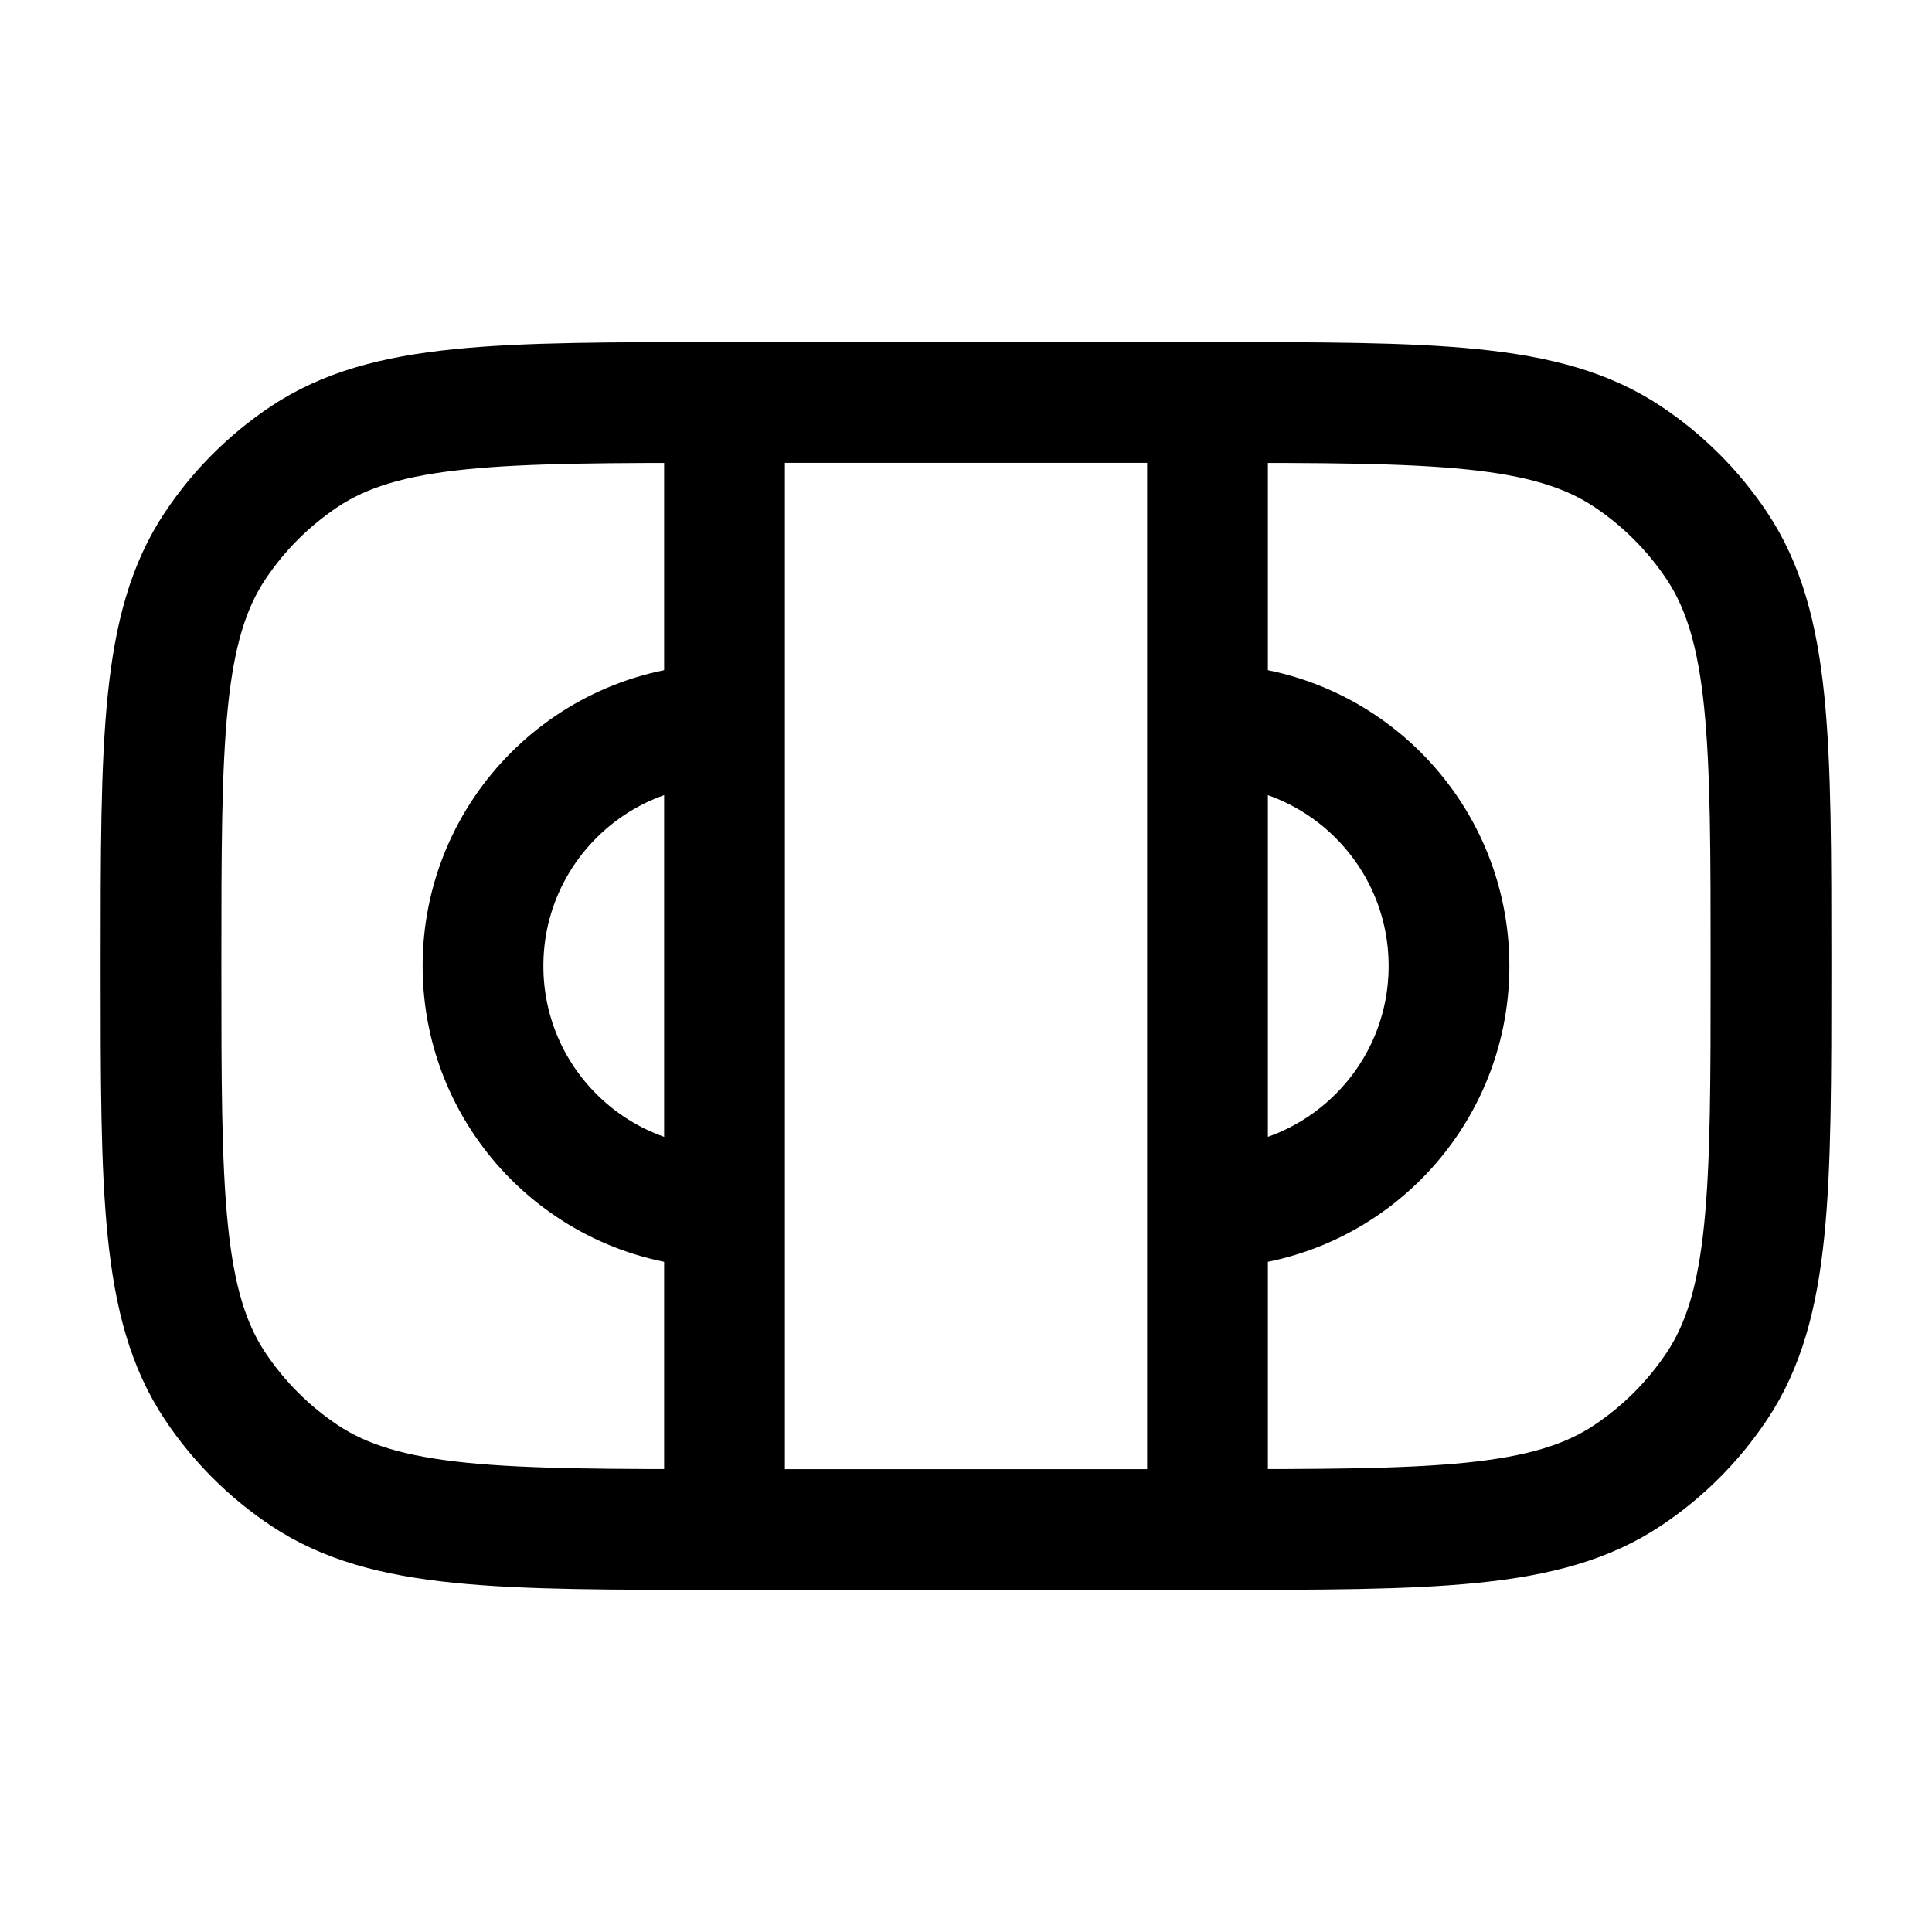 <svg width="24" height="24" viewBox="0 0 24 24" fill="none" xmlns="http://www.w3.org/2000/svg">
<path d="M9 19C6.191 19 4.787 19 3.778 18.326C3.341 18.034 2.966 17.659 2.674 17.222C2 16.213 2 14.809 2 12C2 9.191 2 7.787 2.674 6.778C2.966 6.341 3.341 5.966 3.778 5.674C4.787 5 6.191 5 9 5L15 5C17.809 5 19.213 5 20.222 5.674C20.659 5.966 21.034 6.341 21.326 6.778C22 7.787 22 9.191 22 12C22 14.809 22 16.213 21.326 17.222C21.034 17.659 20.659 18.034 20.222 18.326C19.213 19 17.809 19 15 19H9Z" stroke="currentColor" stroke-width="1.5"/>
<path d="M9 9C7.343 9 6 10.343 6 12C6 13.657 7.343 15 9 15" stroke="currentColor" stroke-width="1.5"/>
<path d="M15 9C16.657 9 18 10.343 18 12C18 13.657 16.657 15 15 15" stroke="currentColor" stroke-width="1.5"/>
<path d="M9 5V18.5" stroke="currentColor" stroke-width="1.5" stroke-linecap="round"/>
<path d="M15 5V18.5" stroke="currentColor" stroke-width="1.5" stroke-linecap="round"/>
</svg>
